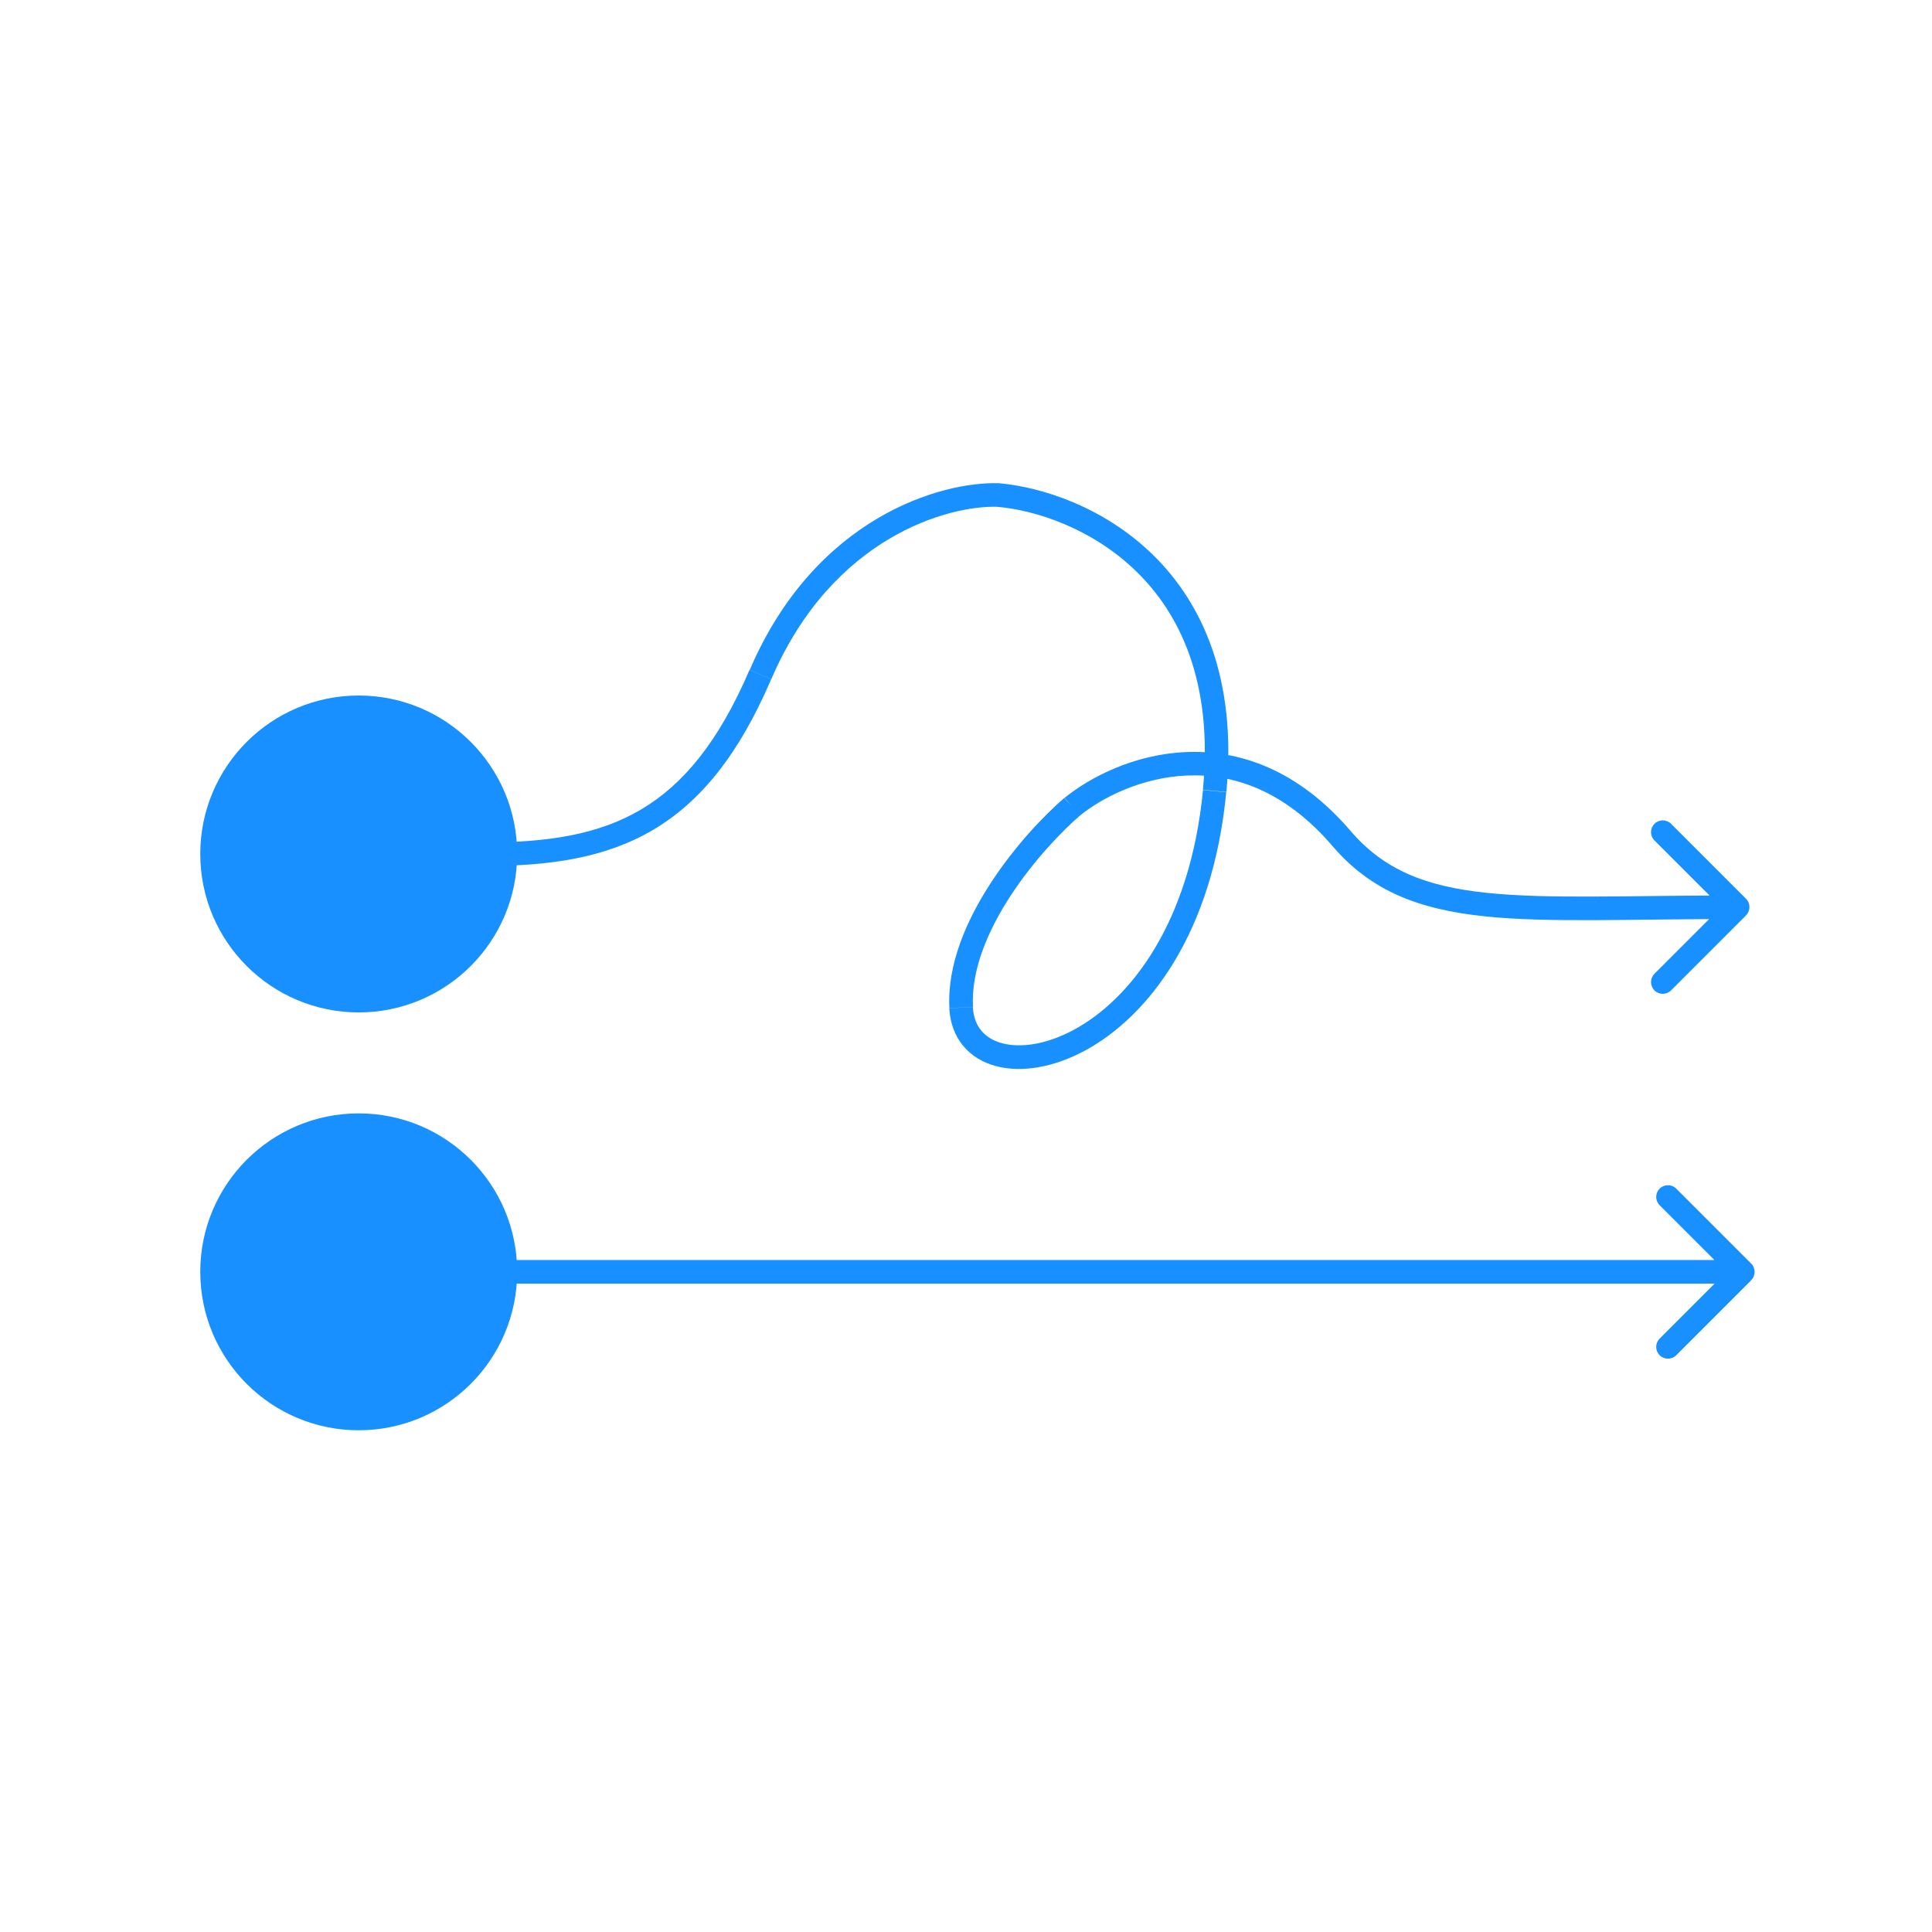 <?xml version="1.0" encoding="UTF-8"?>
<svg id="Layer_1" data-name="Layer 1" xmlns="http://www.w3.org/2000/svg" viewBox="0 0 164 164">
  <g id="root">
    <circle cx="30.45" cy="72.49" r="13.45" style="fill: #1890ff;"/>
    <path d="M84.71,42.01l.09-1h-.05l-.03,1Zm18.39,25.11l-1-.1,1,.1Zm-21.52,18.39l1-.05-1,.05Zm9.42-17.04l-.63-.78h-.01v.02l.64,.76Zm22.87,2.69l-.76,.65,.76-.65Zm34.34,6.54c.39-.39,.39-1.02,0-1.41l-6.36-6.36c-.39-.39-1.02-.39-1.41,0-.39,.39-.39,1.02,0,1.41l5.66,5.66-5.66,5.66c-.39,.39-.39,1.02,0,1.41,.39,.39,1.02,.39,1.41,0l6.36-6.36Zm-106.98-4.19c5.45,0,10.15-.68,14.18-3.05,4.05-2.38,7.31-6.4,10.05-12.8l-1.84-.79c-2.64,6.15-5.66,9.76-9.23,11.86-3.58,2.11-7.86,2.78-13.17,2.78v2Zm24.24-15.85c5.2-12.13,15.1-14.78,19.23-14.64l.07-2c-4.85-.16-15.57,2.87-21.13,15.85l1.84,.79Zm19.17-14.64c3.25,.28,8.06,1.82,11.83,5.5,3.73,3.64,6.52,9.46,5.64,18.52l1.99,.19c.92-9.6-2.04-16.04-6.24-20.14-4.16-4.06-9.43-5.75-13.06-6.07l-.17,1.99Zm17.48,24.02c-1.1,11.4-6.22,17.79-10.92,20.35-2.37,1.29-4.57,1.58-6.12,1.17-.76-.2-1.36-.57-1.77-1.06-.41-.49-.68-1.15-.73-2.02l-2,.11c.07,1.26,.48,2.35,1.19,3.2,.71,.85,1.68,1.42,2.78,1.71,2.18,.58,4.91,.11,7.59-1.34,5.39-2.94,10.81-9.99,11.95-21.91l-1.99-.19Zm-19.53,18.43c-.16-3.1,1.24-6.43,3.18-9.41,1.93-2.96,4.31-5.45,5.89-6.82l-1.31-1.51c-1.71,1.47-4.22,4.1-6.26,7.24-2.03,3.12-3.7,6.89-3.5,10.61l2-.11Zm9.05-16.21c1.88-1.54,5.25-3.27,9.13-3.43,3.83-.16,8.24,1.2,12.35,6l1.52-1.3c-4.5-5.25-9.5-6.88-13.95-6.69-4.39,.18-8.16,2.13-10.31,3.88l1.26,1.55Zm21.48,2.57c3.3,3.85,7.39,5.37,12.88,5.95,5.41,.57,12.4,.23,21.51,.23v-2c-9.27,0-16.03,.33-21.3-.22-5.19-.54-8.72-1.94-11.57-5.26l-1.52,1.3Z" style="fill: #1890ff;"/>
    <circle cx="30.45" cy="107.96" r="13.45" style="fill: #1890ff;"/>
    <path d="M148.65,108.67c.39-.39,.39-1.02,0-1.41l-6.36-6.36c-.39-.39-1.02-.39-1.41,0-.39,.39-.39,1.02,0,1.41l5.66,5.66-5.66,5.66c-.39,.39-.39,1.02,0,1.41,.39,.39,1.02,.39,1.41,0l6.36-6.36Zm-109.23,.29h108.52v-2H39.42v2Z" style="fill: #1890ff;"/>
  </g>
</svg>